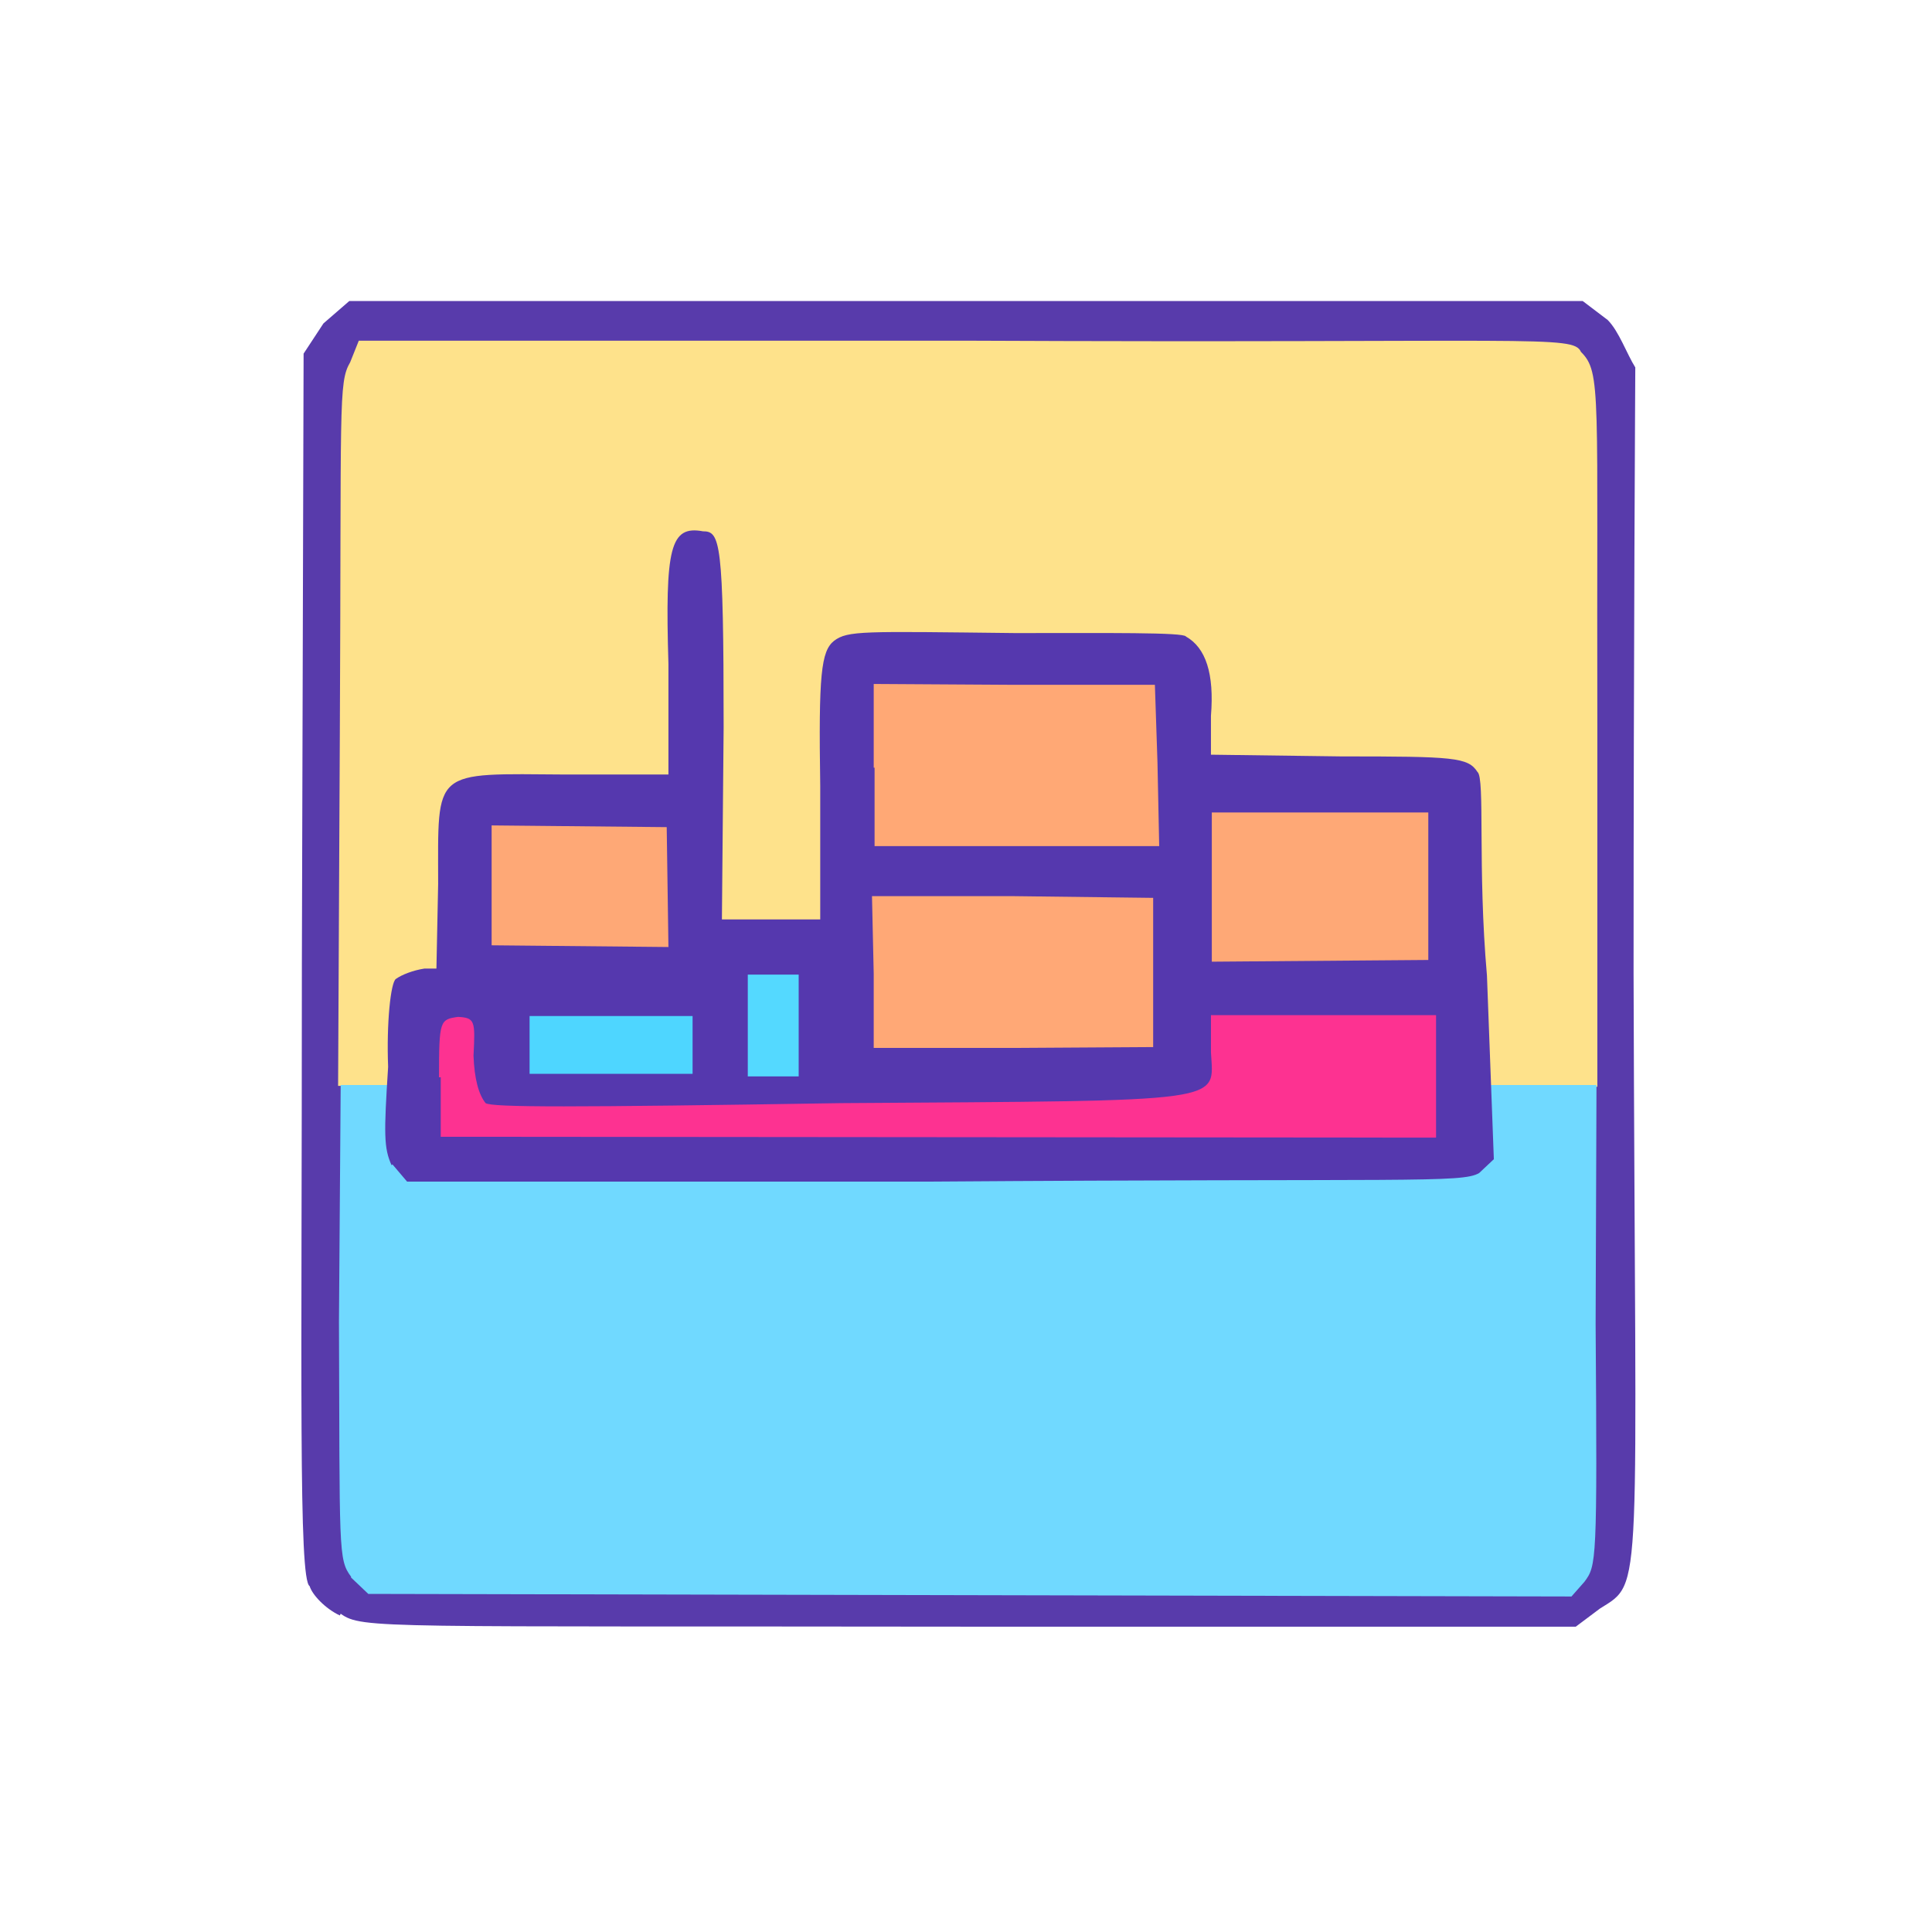 <?xml version="1.0" encoding="UTF-8"?>
<svg xmlns="http://www.w3.org/2000/svg" version="1.1" viewBox="0 0 224 224">
  <defs>
    <style>
      .cls-1 {
        fill: #4ed6ff;
        opacity: 1;
      }

      .cls-1, .cls-2, .cls-3, .cls-4, .cls-5, .cls-6, .cls-7, .cls-8 {
        isolation: isolate;
      }

      .cls-2 {
        fill: #fd3291;
        opacity: 1;
      }

      .cls-3 {
        fill: #583bab;
        opacity: 1;
      }

      .cls-4 {
        fill: #fee28b;
        opacity: 1;
      }

      .cls-9 {
        fill: #70d9ff;
      }

      .cls-10 {
        fill: #5538ae;
      }

      .cls-11 {
        fill: #ffa875;
      }

      .cls-5 {
        fill: #54d9ff;
        opacity: 1;
      }

      .cls-6 {
        fill: #ffa876;
        opacity: 1;
      }

      .cls-7 {
        opacity: 1;
      }

      .cls-7, .cls-8 {
        fill: #fea876;
      }

      .cls-8 {
        opacity: 1;
      }
    </style>
  </defs>
  <!-- Generator: Adobe Illustrator 28.6.0, SVG Export Plug-In . SVG Version: 1.2.0 Build 709)  -->
  <g>
    <g id="_图层_1" data-name="图层_1">
      <g>
        <path class="cls-3" d="M39.4,187.3c-1.7-.8-3.2-2.4-3.5-3.4-1.3-.8-.9-23.6-.9-72.3l.2-70.6,2.3-3.5,3-2.6h143s2.9,2.2,2.9,2.2c1.3,1.3,2.2,3.9,3.2,5.5,0,.9-.2,32.6-.2,70.2.2,73,1.2,70.5-3.9,73.7l-2.8,2.1h-70.3c-68.3-.1-70.4.3-72.9-1.5"/>
        <path class="cls-4" d="M41.7,125.9h-2.5c0-.1.2-40.7.2-40.7.2-38.5-.2-40.8,1.2-43.2l1-2.5h70.2c66.4.3,70.6-.7,71.5,1.3,2.4,2.4,1.8,4.6,1.9,43.1v42.1c-.1,0-6.1.2-6.1.2-29,0-135.1.6-137.5-.2"/>
        <path class="cls-9" d="M40.7,182.8c-1.5-2-1.3-3-1.4-29.6l.2-27.4h145.6c0,.1-.1,27.7-.1,27.7.2,27.8.1,28-1.3,29.9l-1.5,1.7-139.5-.3-2-1.9"/>
        <path class="cls-10" d="M45.4,135.1c-.9-2-.9-3.6-.4-11.4-.2-5.1.3-9.8.9-10.2.7-.5,2-1,3.3-1.2h1.4c0,0,.2-9.8.2-9.8,0-13.5-.8-12.8,14.9-12.7h11.8c0,.1,0-12.8,0-12.8-.4-13.5.2-16.1,4-15.4,2,0,2.4,1.1,2.4,22.7l-.2,22.3h11.4s0-15.5,0-15.5c-.2-12.9.1-15.6,1.6-16.8,1.6-1.2,3.3-1.1,21-.9,10.6,0,19.6-.1,19.8.4,2.3,1.3,3.3,4.3,2.9,9.2v4.5s15.1.2,15.1.2c13.1,0,14.7.1,15.8,1.8.9.7,0,11.1,1.1,23.6l.8,21.3-1.7,1.6c-2,1.2-8,.6-63.9,1h-60.4c0,0-1.7-2-1.7-2"/>
        <path class="cls-8" d="M57,102.8v-7.1c0,0,20.3.2,20.3.2l.2,13.9-20.5-.2v-6.7"/>
        <path class="cls-6" d="M101.3,112.9l-.2-9h16.3c0,0,16.3.2,16.3.2v17.3c0,0-16.2.1-16.2.1h-16.2c0,.1,0-8.8,0-8.8"/>
        <path class="cls-7" d="M140.5,102.8v-8.6c0,0,25.1,0,25.1,0v17.1s-25.1.2-25.1.2v-8.7"/>
        <path class="cls-11" d="M101.3,89v-9.7c-.1,0,16.4.1,16.4.1h16.2s.3,9,.3,9l.2,9.7h-33c0,.1,0-9.1,0-9.1"/>
        <path class="cls-1" d="M61.4,121.1v-3.3s18.9,0,18.9,0v6.7c0,0-18.9,0-18.9,0v-3.3"/>
        <path class="cls-5" d="M86.7,119v-6s5.9,0,5.9,0v11.8s-5.9,0-5.9,0v-5.8"/>
        <path class="cls-2" d="M50.9,124.9c0-6.6.1-6.7,2.2-7,2,.1,2,.5,1.8,4.5.1,2.7.6,4.5,1.4,5.5.8.5,9.7.5,41.2,0,45.4-.3,43.2,0,42.9-5.9v-4.3s26.1,0,26.1,0v14.2c0,0-115.4-.1-115.4-.1v-6.9"/>
      </g>
    </g>
  </g>
</svg>